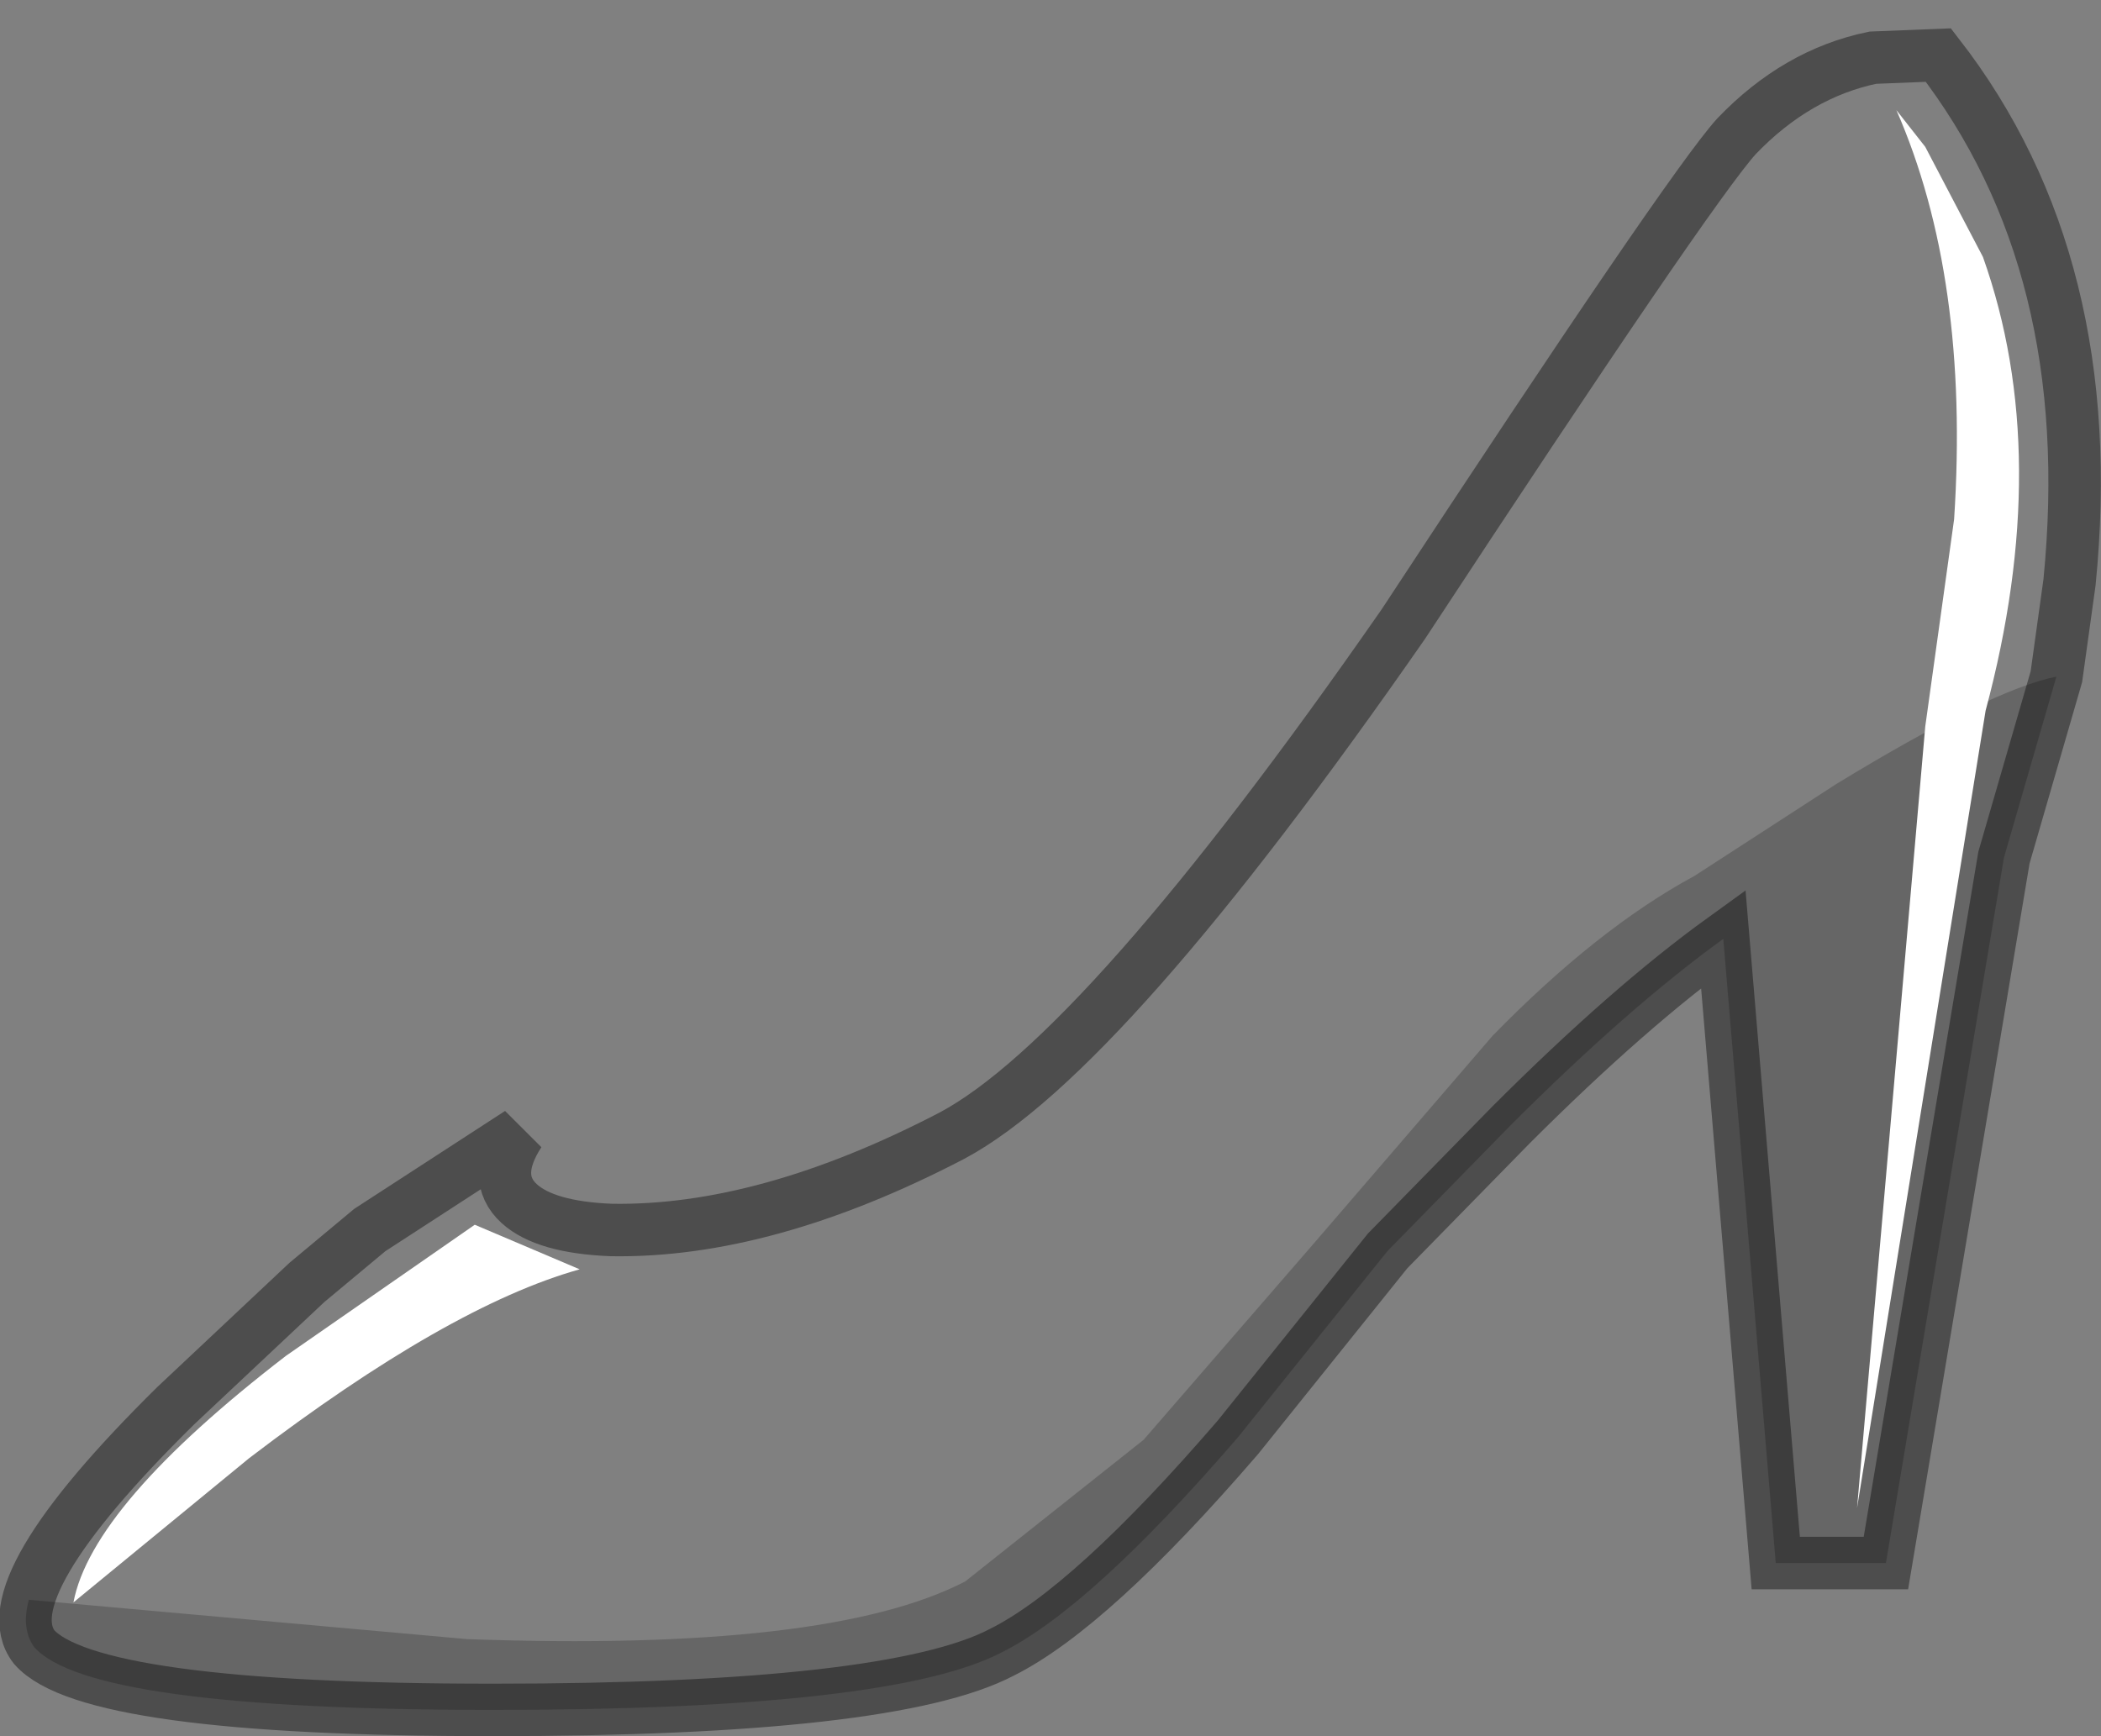 <?xml version="1.0" encoding="UTF-8" standalone="no"?>
<svg xmlns:xlink="http://www.w3.org/1999/xlink" height="33.1px" width="40.05px" xmlns="http://www.w3.org/2000/svg">
  <rect width="100%" height="100%" fill="#808080" stroke="none"/>
  <g transform="matrix(1.0, 0.0, 0.0, 1.0, 20.0, 16.8)">
    <path d="M-19.35 14.6 Q-20.2 13.5 -16.65 10.0 L-14.15 7.65 -12.95 6.65 -10.1 4.8 Q-10.65 5.65 -10.1 6.15 -9.6 6.6 -8.35 6.65 -5.4 6.7 -1.85 4.85 1.05 3.3 6.75 -4.9 12.2 -13.2 13.1 -14.2 14.25 -15.4 15.7 -15.7 L16.95 -15.75 Q20.05 -11.75 19.45 -5.7 L19.2 -3.9 Q17.95 -3.65 15.0 -1.85 L12.3 -0.1 Q10.45 0.9 8.45 2.95 L5.05 6.9 1.8 10.65 -1.6 13.35 Q-4.2 14.7 -11.1 14.45 L-19.45 13.7 Q-19.6 14.25 -19.35 14.6 M-14.55 9.05 Q-18.25 11.9 -18.6 13.75 L-15.25 11.0 Q-11.45 8.1 -8.95 7.4 L-10.95 6.55 -14.55 9.05" fill="#ffffff" fill-opacity="0.0" fill-rule="evenodd" stroke="none"/>
    <path d="M-19.35 14.6 Q-19.6 14.25 -19.45 13.7 L-11.1 14.45 Q-4.2 14.7 -1.6 13.35 L1.8 10.65 5.05 6.9 8.45 2.95 Q10.45 0.9 12.3 -0.1 L15.0 -1.85 Q17.95 -3.65 19.2 -3.9 L18.2 -0.45 15.95 13.0 13.85 13.0 12.85 1.1 Q11.05 2.4 8.8 4.65 L6.45 7.05 3.6 10.6 Q0.8 13.85 -0.9 14.7 -3.0 15.8 -10.6 15.8 -18.3 15.8 -19.35 14.6" fill="#000000" fill-opacity="0.2" fill-rule="evenodd" stroke="none"/>
    <path d="M-14.55 9.05 L-10.95 6.55 -8.95 7.4 Q-11.45 8.1 -15.25 11.0 L-18.6 13.75 Q-18.25 11.9 -14.55 9.05" fill="#ffffff" fill-rule="evenodd" stroke="none"/>
    <path d="M19.2 -3.9 L19.45 -5.7 Q20.05 -11.75 16.95 -15.75 L15.7 -15.7 Q14.25 -15.4 13.1 -14.2 12.2 -13.2 6.75 -4.9 1.05 3.3 -1.85 4.85 -5.4 6.7 -8.35 6.65 -9.6 6.6 -10.1 6.15 -10.65 5.65 -10.1 4.8 L-12.95 6.65 -14.15 7.65 -16.65 10.0 Q-20.2 13.5 -19.35 14.6 -18.3 15.8 -10.6 15.8 -3.0 15.8 -0.9 14.7 0.8 13.85 3.6 10.6 L6.45 7.05 8.8 4.65 Q11.05 2.4 12.85 1.1 L13.85 13.0 15.95 13.0 18.2 -0.45 19.2 -3.9 Z" fill="none" stroke="#000000" stroke-linecap="butt" stroke-linejoin="miter-clip" stroke-miterlimit="4.0" stroke-opacity="0.4" stroke-width="1.0"/>
    <path d="M17.25 -6.9 Q17.55 -11.5 16.15 -14.7 L16.7 -14.0 17.8 -11.9 Q19.15 -8.1 17.85 -3.25 L15.4 11.95 16.7 -2.95 17.25 -6.9" fill="#ffffff" fill-rule="evenodd" stroke="none"/>
  </g>
</svg>
